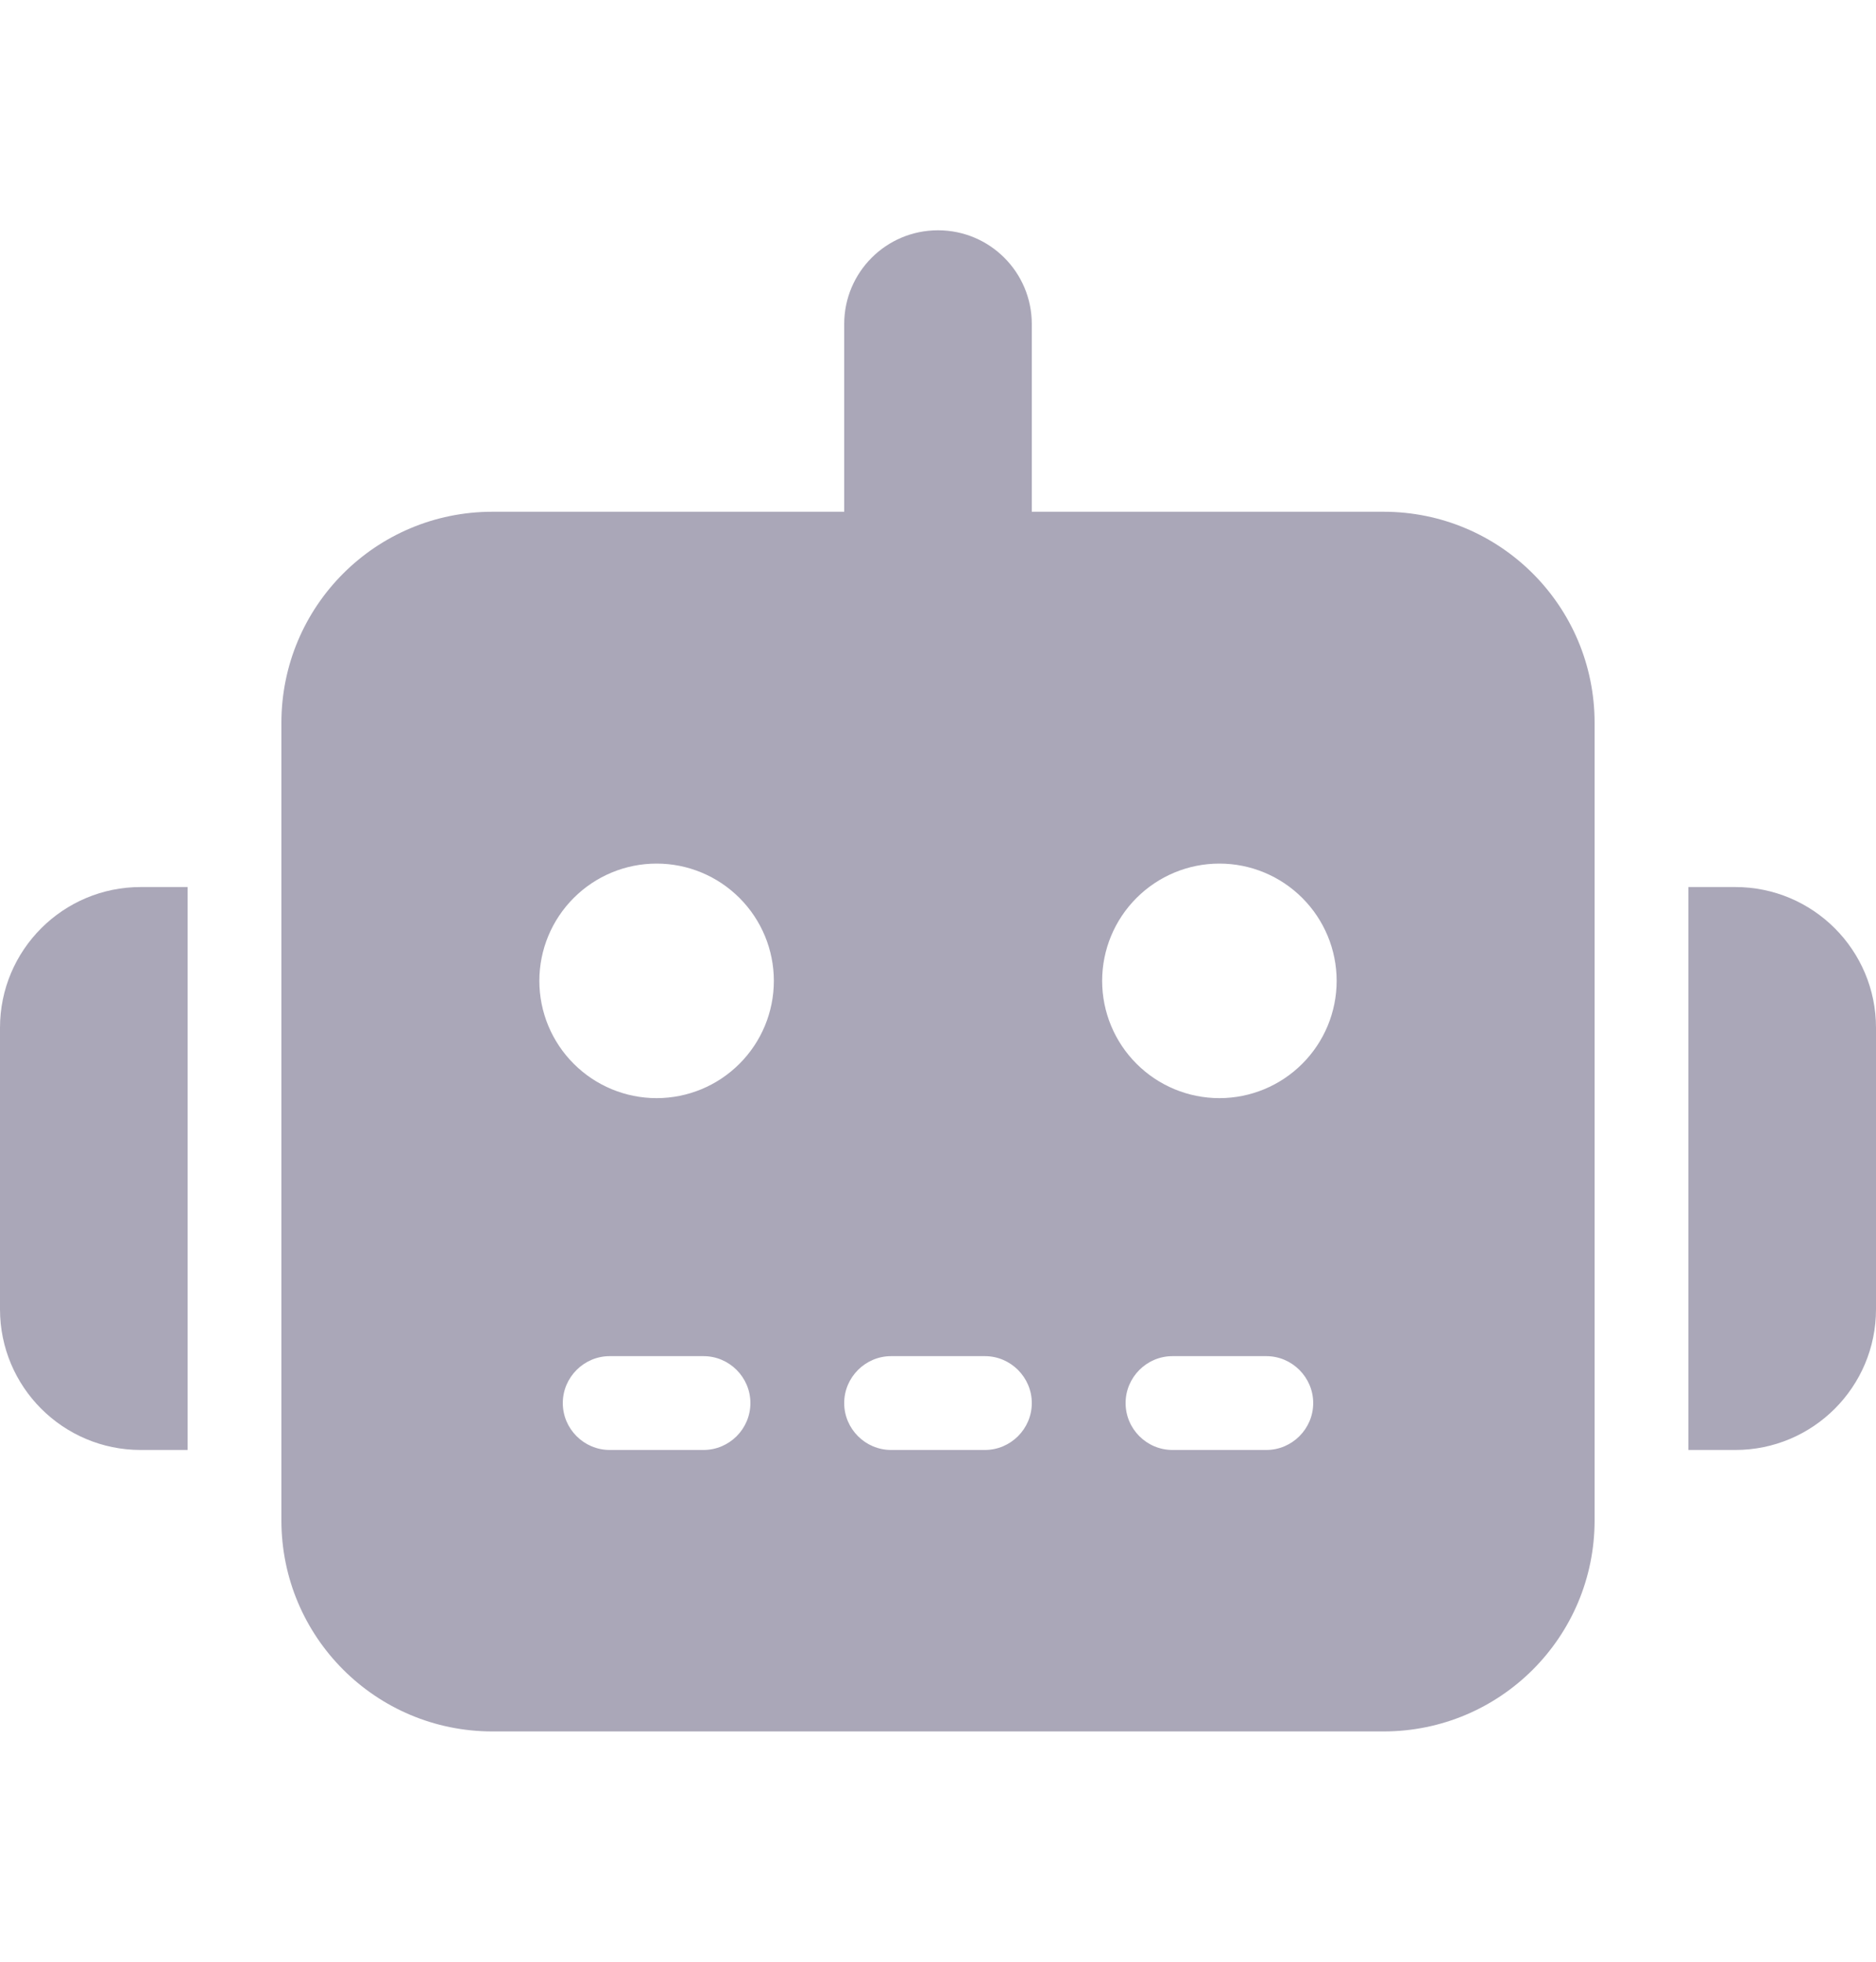 <svg width="22" height="23" viewBox="0 0 22 23" fill="none" xmlns="http://www.w3.org/2000/svg">
    <defs>
        <linearGradient x1="85.847%" y1="85.847%" x2="-8.907%" y2="8.907%" id="linearGradient-1">
            <stop stop-color="#832AE7" offset="0%"></stop>
            <stop stop-color="#922CE9" offset="100%"></stop>
        </linearGradient>
        <linearGradient id="matrixHeaderGradient" gradientTransform="rotate(323)" height="100%" width="100%">
            <stop offset="0%" stop-color="#4FF069"/>
            <stop offset="100%" stop-color="#09BD51"/>
        </linearGradient>
    </defs>
<path d="M11 2.7C11.608 2.7 12.1 3.192 12.1 3.8V6H16.225C17.593 6 18.7 7.107 18.7 8.475V17.825C18.7 19.193 17.593 20.3 16.225 20.3H5.775C4.407 20.3 3.3 19.193 3.3 17.825V8.475C3.3 7.107 4.407 6 5.775 6H9.9V3.8C9.9 3.192 10.392 2.7 11 2.7ZM7.15 15.9C6.848 15.9 6.6 16.148 6.6 16.45C6.6 16.753 6.848 17 7.15 17H8.25C8.553 17 8.8 16.753 8.8 16.45C8.8 16.148 8.553 15.9 8.25 15.9H7.15ZM10.45 15.9C10.148 15.9 9.9 16.148 9.9 16.45C9.9 16.753 10.148 17 10.45 17H11.55C11.852 17 12.1 16.753 12.1 16.45C12.1 16.148 11.852 15.9 11.55 15.9H10.45ZM13.75 15.9C13.447 15.9 13.2 16.148 13.2 16.45C13.2 16.753 13.447 17 13.75 17H14.85C15.152 17 15.4 16.753 15.4 16.45C15.4 16.148 15.152 15.9 14.85 15.9H13.75ZM9.075 11.5C9.075 11.135 8.93 10.786 8.672 10.528C8.414 10.27 8.065 10.125 7.7 10.125C7.335 10.125 6.986 10.27 6.728 10.528C6.47 10.786 6.325 11.135 6.325 11.5C6.325 11.865 6.47 12.214 6.728 12.472C6.986 12.73 7.335 12.875 7.7 12.875C8.065 12.875 8.414 12.73 8.672 12.472C8.93 12.214 9.075 11.865 9.075 11.5ZM14.3 12.875C14.665 12.875 15.014 12.73 15.272 12.472C15.53 12.214 15.675 11.865 15.675 11.5C15.675 11.135 15.53 10.786 15.272 10.528C15.014 10.27 14.665 10.125 14.3 10.125C13.935 10.125 13.586 10.27 13.328 10.528C13.07 10.786 12.925 11.135 12.925 11.5C12.925 11.865 13.07 12.214 13.328 12.472C13.586 12.73 13.935 12.875 14.3 12.875ZM1.65 10.4H2.2V17H1.65C0.739 17 0 16.261 0 15.35V12.05C0 11.139 0.739 10.4 1.65 10.4ZM20.35 10.4C21.261 10.4 22 11.139 22 12.05V15.35C22 16.261 21.261 17 20.35 17H19.8V10.4H20.35Z" fill="#AAA7B8"/>
</svg>

